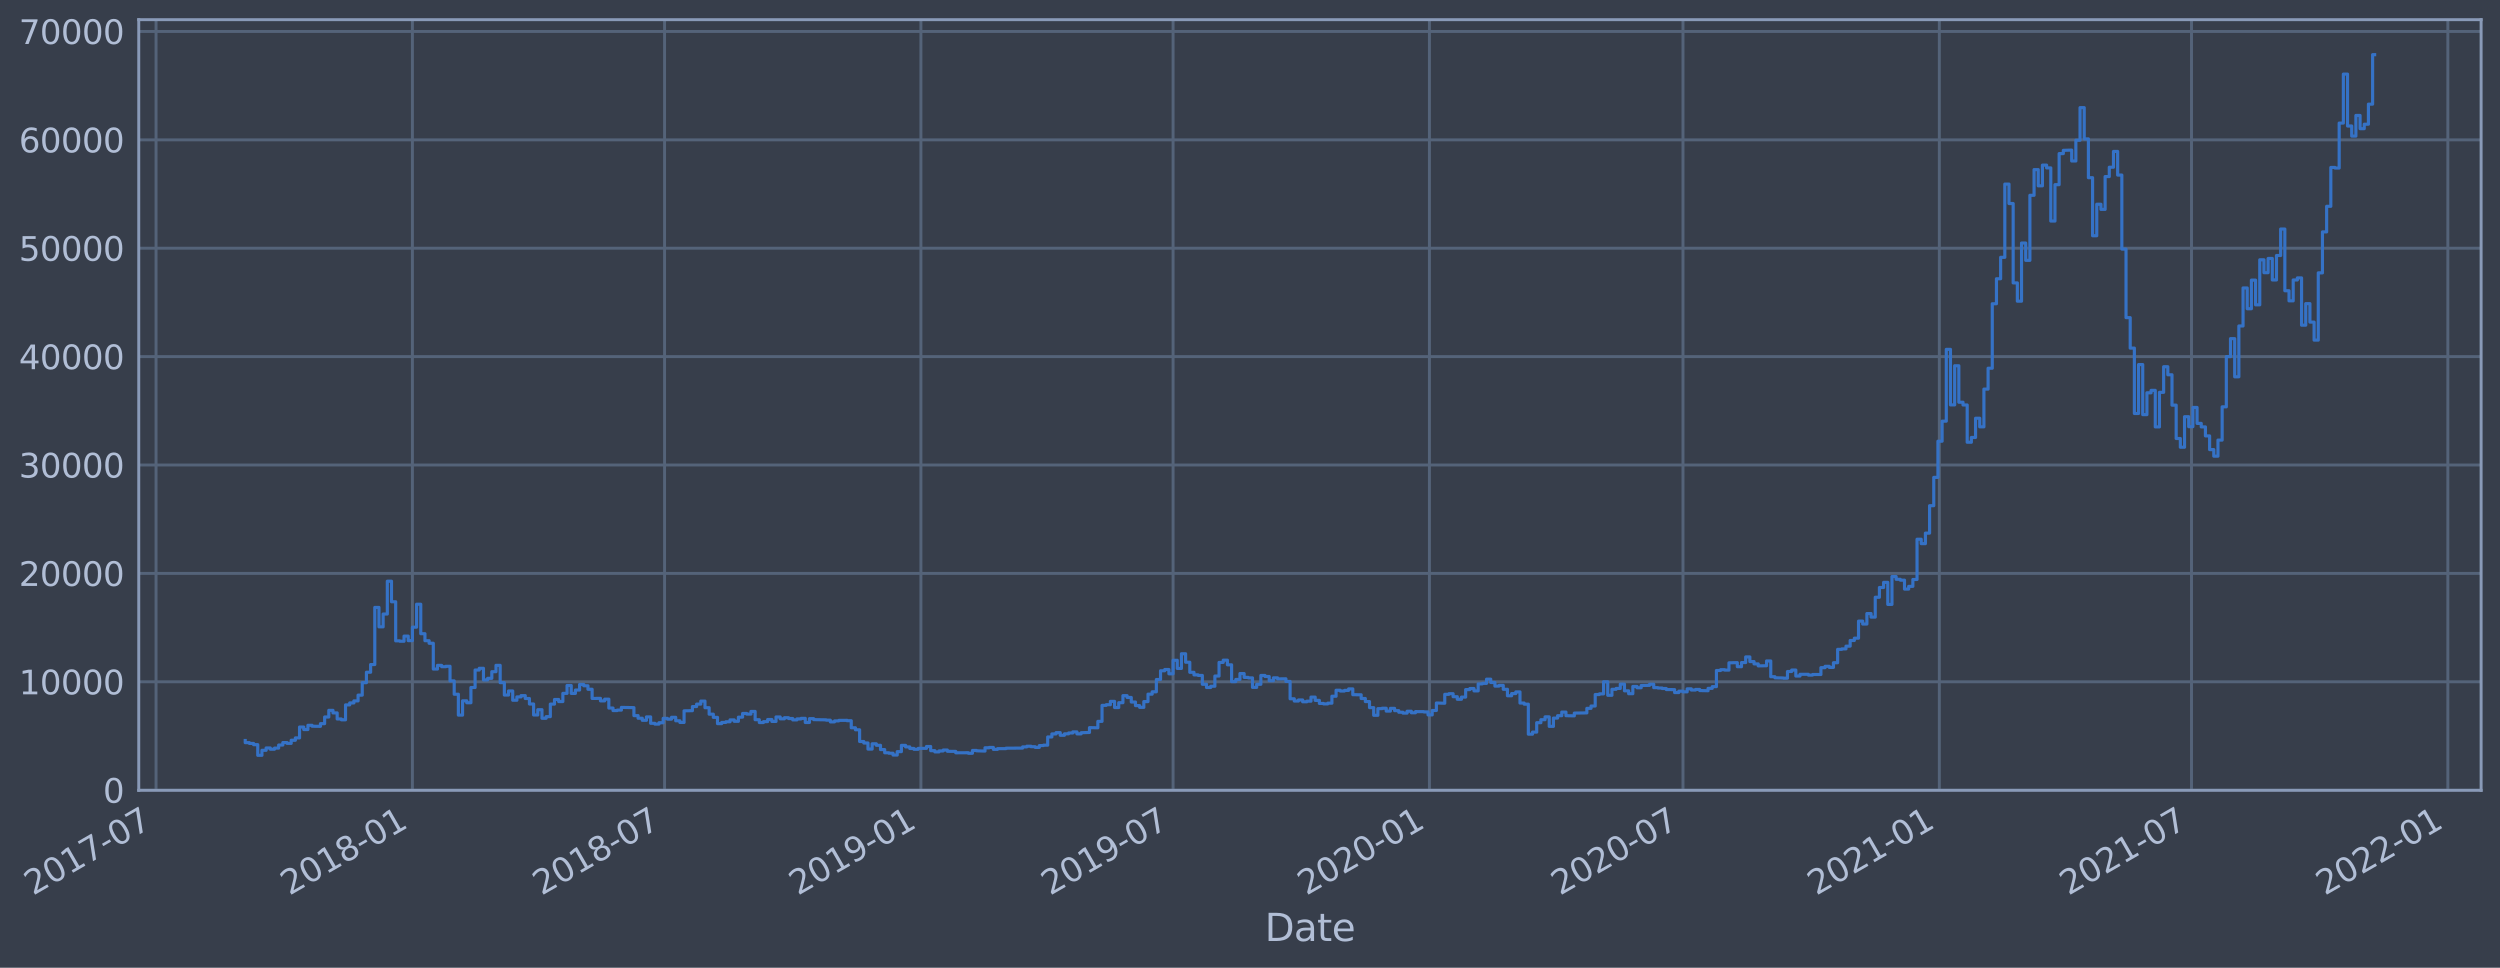<?xml version="1.0" encoding="utf-8" standalone="no"?>
<!DOCTYPE svg PUBLIC "-//W3C//DTD SVG 1.1//EN"
  "http://www.w3.org/Graphics/SVG/1.1/DTD/svg11.dtd">
<svg height="368.866pt" version="1.1" viewBox="0 0 952.884 368.866" width="952.884pt" xmlns="http://www.w3.org/2000/svg" xmlns:xlink="http://www.w3.org/1999/xlink">
 <defs>
  <style type="text/css">*{stroke-linecap:butt;stroke-linejoin:round;}</style>
 </defs>
 <g id="figure_1">
  <g id="patch_1">
   <path d="M 0 368.866 
L 952.884 368.866 
L 952.884 0 
L 0 0 
z
" style="fill:#373e4b;"/>
  </g>
  <g id="axes_1">
   <g id="patch_2">
    <path d="M 52.884 301.246 
L 945.684 301.246 
L 945.684 7.486 
L 52.884 7.486 
z
" style="fill:#373e4b;"/>
   </g>
   <g id="matplotlib.axis_1">
    <g id="xtick_1">
     <g id="line2d_1">
      <path clip-path="url(#p09b1b35fab)" d="M 59.48 301.246 
L 59.48 7.486 
" style="fill:none;stroke:#546379;stroke-linecap:square;stroke-width:1.12;"/>
     </g>
     <g id="line2d_2"/>
     <g id="text_1">
      <!-- 2017-07 -->
      <g style="fill:#b1bed6;" transform="translate(12.577 341.46)rotate(-30)scale(0.126 -0.126)">
       <defs>
        <path d="M 1228 531 
L 3431 531 
L 3431 0 
L 469 0 
L 469 531 
Q 828 903 1448 1529 
Q 2069 2156 2228 2338 
Q 2531 2678 2651 2914 
Q 2772 3150 2772 3378 
Q 2772 3750 2511 3984 
Q 2250 4219 1831 4219 
Q 1534 4219 1204 4116 
Q 875 4013 500 3803 
L 500 4441 
Q 881 4594 1212 4672 
Q 1544 4750 1819 4750 
Q 2544 4750 2975 4387 
Q 3406 4025 3406 3419 
Q 3406 3131 3298 2873 
Q 3191 2616 2906 2266 
Q 2828 2175 2409 1742 
Q 1991 1309 1228 531 
z
" id="DejaVuSans-32" transform="scale(0.016)"/>
        <path d="M 2034 4250 
Q 1547 4250 1301 3770 
Q 1056 3291 1056 2328 
Q 1056 1369 1301 889 
Q 1547 409 2034 409 
Q 2525 409 2770 889 
Q 3016 1369 3016 2328 
Q 3016 3291 2770 3770 
Q 2525 4250 2034 4250 
z
M 2034 4750 
Q 2819 4750 3233 4129 
Q 3647 3509 3647 2328 
Q 3647 1150 3233 529 
Q 2819 -91 2034 -91 
Q 1250 -91 836 529 
Q 422 1150 422 2328 
Q 422 3509 836 4129 
Q 1250 4750 2034 4750 
z
" id="DejaVuSans-30" transform="scale(0.016)"/>
        <path d="M 794 531 
L 1825 531 
L 1825 4091 
L 703 3866 
L 703 4441 
L 1819 4666 
L 2450 4666 
L 2450 531 
L 3481 531 
L 3481 0 
L 794 0 
L 794 531 
z
" id="DejaVuSans-31" transform="scale(0.016)"/>
        <path d="M 525 4666 
L 3525 4666 
L 3525 4397 
L 1831 0 
L 1172 0 
L 2766 4134 
L 525 4134 
L 525 4666 
z
" id="DejaVuSans-37" transform="scale(0.016)"/>
        <path d="M 313 2009 
L 1997 2009 
L 1997 1497 
L 313 1497 
L 313 2009 
z
" id="DejaVuSans-2d" transform="scale(0.016)"/>
       </defs>
       <use xlink:href="#DejaVuSans-32"/>
       <use x="63.623" xlink:href="#DejaVuSans-30"/>
       <use x="127.246" xlink:href="#DejaVuSans-31"/>
       <use x="190.869" xlink:href="#DejaVuSans-37"/>
       <use x="254.492" xlink:href="#DejaVuSans-2d"/>
       <use x="290.576" xlink:href="#DejaVuSans-30"/>
       <use x="354.199" xlink:href="#DejaVuSans-37"/>
      </g>
     </g>
    </g>
    <g id="xtick_2">
     <g id="line2d_3">
      <path clip-path="url(#p09b1b35fab)" d="M 157.188 301.246 
L 157.188 7.486 
" style="fill:none;stroke:#546379;stroke-linecap:square;stroke-width:1.12;"/>
     </g>
     <g id="line2d_4"/>
     <g id="text_2">
      <!-- 2018-01 -->
      <g style="fill:#b1bed6;" transform="translate(110.284 341.46)rotate(-30)scale(0.126 -0.126)">
       <defs>
        <path d="M 2034 2216 
Q 1584 2216 1326 1975 
Q 1069 1734 1069 1313 
Q 1069 891 1326 650 
Q 1584 409 2034 409 
Q 2484 409 2743 651 
Q 3003 894 3003 1313 
Q 3003 1734 2745 1975 
Q 2488 2216 2034 2216 
z
M 1403 2484 
Q 997 2584 770 2862 
Q 544 3141 544 3541 
Q 544 4100 942 4425 
Q 1341 4750 2034 4750 
Q 2731 4750 3128 4425 
Q 3525 4100 3525 3541 
Q 3525 3141 3298 2862 
Q 3072 2584 2669 2484 
Q 3125 2378 3379 2068 
Q 3634 1759 3634 1313 
Q 3634 634 3220 271 
Q 2806 -91 2034 -91 
Q 1263 -91 848 271 
Q 434 634 434 1313 
Q 434 1759 690 2068 
Q 947 2378 1403 2484 
z
M 1172 3481 
Q 1172 3119 1398 2916 
Q 1625 2713 2034 2713 
Q 2441 2713 2670 2916 
Q 2900 3119 2900 3481 
Q 2900 3844 2670 4047 
Q 2441 4250 2034 4250 
Q 1625 4250 1398 4047 
Q 1172 3844 1172 3481 
z
" id="DejaVuSans-38" transform="scale(0.016)"/>
       </defs>
       <use xlink:href="#DejaVuSans-32"/>
       <use x="63.623" xlink:href="#DejaVuSans-30"/>
       <use x="127.246" xlink:href="#DejaVuSans-31"/>
       <use x="190.869" xlink:href="#DejaVuSans-38"/>
       <use x="254.492" xlink:href="#DejaVuSans-2d"/>
       <use x="290.576" xlink:href="#DejaVuSans-30"/>
       <use x="354.199" xlink:href="#DejaVuSans-31"/>
      </g>
     </g>
    </g>
    <g id="xtick_3">
     <g id="line2d_5">
      <path clip-path="url(#p09b1b35fab)" d="M 253.302 301.246 
L 253.302 7.486 
" style="fill:none;stroke:#546379;stroke-linecap:square;stroke-width:1.12;"/>
     </g>
     <g id="line2d_6"/>
     <g id="text_3">
      <!-- 2018-07 -->
      <g style="fill:#b1bed6;" transform="translate(206.398 341.46)rotate(-30)scale(0.126 -0.126)">
       <use xlink:href="#DejaVuSans-32"/>
       <use x="63.623" xlink:href="#DejaVuSans-30"/>
       <use x="127.246" xlink:href="#DejaVuSans-31"/>
       <use x="190.869" xlink:href="#DejaVuSans-38"/>
       <use x="254.492" xlink:href="#DejaVuSans-2d"/>
       <use x="290.576" xlink:href="#DejaVuSans-30"/>
       <use x="354.199" xlink:href="#DejaVuSans-37"/>
      </g>
     </g>
    </g>
    <g id="xtick_4">
     <g id="line2d_7">
      <path clip-path="url(#p09b1b35fab)" d="M 351.009 301.246 
L 351.009 7.486 
" style="fill:none;stroke:#546379;stroke-linecap:square;stroke-width:1.12;"/>
     </g>
     <g id="line2d_8"/>
     <g id="text_4">
      <!-- 2019-01 -->
      <g style="fill:#b1bed6;" transform="translate(304.105 341.46)rotate(-30)scale(0.126 -0.126)">
       <defs>
        <path d="M 703 97 
L 703 672 
Q 941 559 1184 500 
Q 1428 441 1663 441 
Q 2288 441 2617 861 
Q 2947 1281 2994 2138 
Q 2813 1869 2534 1725 
Q 2256 1581 1919 1581 
Q 1219 1581 811 2004 
Q 403 2428 403 3163 
Q 403 3881 828 4315 
Q 1253 4750 1959 4750 
Q 2769 4750 3195 4129 
Q 3622 3509 3622 2328 
Q 3622 1225 3098 567 
Q 2575 -91 1691 -91 
Q 1453 -91 1209 -44 
Q 966 3 703 97 
z
M 1959 2075 
Q 2384 2075 2632 2365 
Q 2881 2656 2881 3163 
Q 2881 3666 2632 3958 
Q 2384 4250 1959 4250 
Q 1534 4250 1286 3958 
Q 1038 3666 1038 3163 
Q 1038 2656 1286 2365 
Q 1534 2075 1959 2075 
z
" id="DejaVuSans-39" transform="scale(0.016)"/>
       </defs>
       <use xlink:href="#DejaVuSans-32"/>
       <use x="63.623" xlink:href="#DejaVuSans-30"/>
       <use x="127.246" xlink:href="#DejaVuSans-31"/>
       <use x="190.869" xlink:href="#DejaVuSans-39"/>
       <use x="254.492" xlink:href="#DejaVuSans-2d"/>
       <use x="290.576" xlink:href="#DejaVuSans-30"/>
       <use x="354.199" xlink:href="#DejaVuSans-31"/>
      </g>
     </g>
    </g>
    <g id="xtick_5">
     <g id="line2d_9">
      <path clip-path="url(#p09b1b35fab)" d="M 447.123 301.246 
L 447.123 7.486 
" style="fill:none;stroke:#546379;stroke-linecap:square;stroke-width:1.12;"/>
     </g>
     <g id="line2d_10"/>
     <g id="text_5">
      <!-- 2019-07 -->
      <g style="fill:#b1bed6;" transform="translate(400.22 341.46)rotate(-30)scale(0.126 -0.126)">
       <use xlink:href="#DejaVuSans-32"/>
       <use x="63.623" xlink:href="#DejaVuSans-30"/>
       <use x="127.246" xlink:href="#DejaVuSans-31"/>
       <use x="190.869" xlink:href="#DejaVuSans-39"/>
       <use x="254.492" xlink:href="#DejaVuSans-2d"/>
       <use x="290.576" xlink:href="#DejaVuSans-30"/>
       <use x="354.199" xlink:href="#DejaVuSans-37"/>
      </g>
     </g>
    </g>
    <g id="xtick_6">
     <g id="line2d_11">
      <path clip-path="url(#p09b1b35fab)" d="M 544.83 301.246 
L 544.83 7.486 
" style="fill:none;stroke:#546379;stroke-linecap:square;stroke-width:1.12;"/>
     </g>
     <g id="line2d_12"/>
     <g id="text_6">
      <!-- 2020-01 -->
      <g style="fill:#b1bed6;" transform="translate(497.927 341.46)rotate(-30)scale(0.126 -0.126)">
       <use xlink:href="#DejaVuSans-32"/>
       <use x="63.623" xlink:href="#DejaVuSans-30"/>
       <use x="127.246" xlink:href="#DejaVuSans-32"/>
       <use x="190.869" xlink:href="#DejaVuSans-30"/>
       <use x="254.492" xlink:href="#DejaVuSans-2d"/>
       <use x="290.576" xlink:href="#DejaVuSans-30"/>
       <use x="354.199" xlink:href="#DejaVuSans-31"/>
      </g>
     </g>
    </g>
    <g id="xtick_7">
     <g id="line2d_13">
      <path clip-path="url(#p09b1b35fab)" d="M 641.475 301.246 
L 641.475 7.486 
" style="fill:none;stroke:#546379;stroke-linecap:square;stroke-width:1.12;"/>
     </g>
     <g id="line2d_14"/>
     <g id="text_7">
      <!-- 2020-07 -->
      <g style="fill:#b1bed6;" transform="translate(594.572 341.46)rotate(-30)scale(0.126 -0.126)">
       <use xlink:href="#DejaVuSans-32"/>
       <use x="63.623" xlink:href="#DejaVuSans-30"/>
       <use x="127.246" xlink:href="#DejaVuSans-32"/>
       <use x="190.869" xlink:href="#DejaVuSans-30"/>
       <use x="254.492" xlink:href="#DejaVuSans-2d"/>
       <use x="290.576" xlink:href="#DejaVuSans-30"/>
       <use x="354.199" xlink:href="#DejaVuSans-37"/>
      </g>
     </g>
    </g>
    <g id="xtick_8">
     <g id="line2d_15">
      <path clip-path="url(#p09b1b35fab)" d="M 739.182 301.246 
L 739.182 7.486 
" style="fill:none;stroke:#546379;stroke-linecap:square;stroke-width:1.12;"/>
     </g>
     <g id="line2d_16"/>
     <g id="text_8">
      <!-- 2021-01 -->
      <g style="fill:#b1bed6;" transform="translate(692.279 341.46)rotate(-30)scale(0.126 -0.126)">
       <use xlink:href="#DejaVuSans-32"/>
       <use x="63.623" xlink:href="#DejaVuSans-30"/>
       <use x="127.246" xlink:href="#DejaVuSans-32"/>
       <use x="190.869" xlink:href="#DejaVuSans-31"/>
       <use x="254.492" xlink:href="#DejaVuSans-2d"/>
       <use x="290.576" xlink:href="#DejaVuSans-30"/>
       <use x="354.199" xlink:href="#DejaVuSans-31"/>
      </g>
     </g>
    </g>
    <g id="xtick_9">
     <g id="line2d_17">
      <path clip-path="url(#p09b1b35fab)" d="M 835.296 301.246 
L 835.296 7.486 
" style="fill:none;stroke:#546379;stroke-linecap:square;stroke-width:1.12;"/>
     </g>
     <g id="line2d_18"/>
     <g id="text_9">
      <!-- 2021-07 -->
      <g style="fill:#b1bed6;" transform="translate(788.393 341.46)rotate(-30)scale(0.126 -0.126)">
       <use xlink:href="#DejaVuSans-32"/>
       <use x="63.623" xlink:href="#DejaVuSans-30"/>
       <use x="127.246" xlink:href="#DejaVuSans-32"/>
       <use x="190.869" xlink:href="#DejaVuSans-31"/>
       <use x="254.492" xlink:href="#DejaVuSans-2d"/>
       <use x="290.576" xlink:href="#DejaVuSans-30"/>
       <use x="354.199" xlink:href="#DejaVuSans-37"/>
      </g>
     </g>
    </g>
    <g id="xtick_10">
     <g id="line2d_19">
      <path clip-path="url(#p09b1b35fab)" d="M 933.003 301.246 
L 933.003 7.486 
" style="fill:none;stroke:#546379;stroke-linecap:square;stroke-width:1.12;"/>
     </g>
     <g id="line2d_20"/>
     <g id="text_10">
      <!-- 2022-01 -->
      <g style="fill:#b1bed6;" transform="translate(886.1 341.46)rotate(-30)scale(0.126 -0.126)">
       <use xlink:href="#DejaVuSans-32"/>
       <use x="63.623" xlink:href="#DejaVuSans-30"/>
       <use x="127.246" xlink:href="#DejaVuSans-32"/>
       <use x="190.869" xlink:href="#DejaVuSans-32"/>
       <use x="254.492" xlink:href="#DejaVuSans-2d"/>
       <use x="290.576" xlink:href="#DejaVuSans-30"/>
       <use x="354.199" xlink:href="#DejaVuSans-31"/>
      </g>
     </g>
    </g>
    <g id="text_11">
     <!-- Date -->
     <g style="fill:#b1bed6;" transform="translate(482.075 358.671)scale(0.144 -0.144)">
      <defs>
       <path d="M 1259 4147 
L 1259 519 
L 2022 519 
Q 2988 519 3436 956 
Q 3884 1394 3884 2338 
Q 3884 3275 3436 3711 
Q 2988 4147 2022 4147 
L 1259 4147 
z
M 628 4666 
L 1925 4666 
Q 3281 4666 3915 4102 
Q 4550 3538 4550 2338 
Q 4550 1131 3912 565 
Q 3275 0 1925 0 
L 628 0 
L 628 4666 
z
" id="DejaVuSans-44" transform="scale(0.016)"/>
       <path d="M 2194 1759 
Q 1497 1759 1228 1600 
Q 959 1441 959 1056 
Q 959 750 1161 570 
Q 1363 391 1709 391 
Q 2188 391 2477 730 
Q 2766 1069 2766 1631 
L 2766 1759 
L 2194 1759 
z
M 3341 1997 
L 3341 0 
L 2766 0 
L 2766 531 
Q 2569 213 2275 61 
Q 1981 -91 1556 -91 
Q 1019 -91 701 211 
Q 384 513 384 1019 
Q 384 1609 779 1909 
Q 1175 2209 1959 2209 
L 2766 2209 
L 2766 2266 
Q 2766 2663 2505 2880 
Q 2244 3097 1772 3097 
Q 1472 3097 1187 3025 
Q 903 2953 641 2809 
L 641 3341 
Q 956 3463 1253 3523 
Q 1550 3584 1831 3584 
Q 2591 3584 2966 3190 
Q 3341 2797 3341 1997 
z
" id="DejaVuSans-61" transform="scale(0.016)"/>
       <path d="M 1172 4494 
L 1172 3500 
L 2356 3500 
L 2356 3053 
L 1172 3053 
L 1172 1153 
Q 1172 725 1289 603 
Q 1406 481 1766 481 
L 2356 481 
L 2356 0 
L 1766 0 
Q 1100 0 847 248 
Q 594 497 594 1153 
L 594 3053 
L 172 3053 
L 172 3500 
L 594 3500 
L 594 4494 
L 1172 4494 
z
" id="DejaVuSans-74" transform="scale(0.016)"/>
       <path d="M 3597 1894 
L 3597 1613 
L 953 1613 
Q 991 1019 1311 708 
Q 1631 397 2203 397 
Q 2534 397 2845 478 
Q 3156 559 3463 722 
L 3463 178 
Q 3153 47 2828 -22 
Q 2503 -91 2169 -91 
Q 1331 -91 842 396 
Q 353 884 353 1716 
Q 353 2575 817 3079 
Q 1281 3584 2069 3584 
Q 2775 3584 3186 3129 
Q 3597 2675 3597 1894 
z
M 3022 2063 
Q 3016 2534 2758 2815 
Q 2500 3097 2075 3097 
Q 1594 3097 1305 2825 
Q 1016 2553 972 2059 
L 3022 2063 
z
" id="DejaVuSans-65" transform="scale(0.016)"/>
      </defs>
      <use xlink:href="#DejaVuSans-44"/>
      <use x="77.002" xlink:href="#DejaVuSans-61"/>
      <use x="138.281" xlink:href="#DejaVuSans-74"/>
      <use x="177.49" xlink:href="#DejaVuSans-65"/>
     </g>
    </g>
   </g>
   <g id="matplotlib.axis_2">
    <g id="ytick_1">
     <g id="line2d_21">
      <path clip-path="url(#p09b1b35fab)" d="M 52.884 301.181 
L 945.684 301.181 
" style="fill:none;stroke:#546379;stroke-linecap:square;stroke-width:1.12;"/>
     </g>
     <g id="line2d_22"/>
     <g id="text_12">
      <!-- 0 -->
      <g style="fill:#b1bed6;" transform="translate(39.267 305.968)scale(0.126 -0.126)">
       <use xlink:href="#DejaVuSans-30"/>
      </g>
     </g>
    </g>
    <g id="ytick_2">
     <g id="line2d_23">
      <path clip-path="url(#p09b1b35fab)" d="M 52.884 259.868 
L 945.684 259.868 
" style="fill:none;stroke:#546379;stroke-linecap:square;stroke-width:1.12;"/>
     </g>
     <g id="line2d_24"/>
     <g id="text_13">
      <!-- 10000 -->
      <g style="fill:#b1bed6;" transform="translate(7.2 264.655)scale(0.126 -0.126)">
       <use xlink:href="#DejaVuSans-31"/>
       <use x="63.623" xlink:href="#DejaVuSans-30"/>
       <use x="127.246" xlink:href="#DejaVuSans-30"/>
       <use x="190.869" xlink:href="#DejaVuSans-30"/>
       <use x="254.492" xlink:href="#DejaVuSans-30"/>
      </g>
     </g>
    </g>
    <g id="ytick_3">
     <g id="line2d_25">
      <path clip-path="url(#p09b1b35fab)" d="M 52.884 218.554 
L 945.684 218.554 
" style="fill:none;stroke:#546379;stroke-linecap:square;stroke-width:1.12;"/>
     </g>
     <g id="line2d_26"/>
     <g id="text_14">
      <!-- 20000 -->
      <g style="fill:#b1bed6;" transform="translate(7.2 223.341)scale(0.126 -0.126)">
       <use xlink:href="#DejaVuSans-32"/>
       <use x="63.623" xlink:href="#DejaVuSans-30"/>
       <use x="127.246" xlink:href="#DejaVuSans-30"/>
       <use x="190.869" xlink:href="#DejaVuSans-30"/>
       <use x="254.492" xlink:href="#DejaVuSans-30"/>
      </g>
     </g>
    </g>
    <g id="ytick_4">
     <g id="line2d_27">
      <path clip-path="url(#p09b1b35fab)" d="M 52.884 177.241 
L 945.684 177.241 
" style="fill:none;stroke:#546379;stroke-linecap:square;stroke-width:1.12;"/>
     </g>
     <g id="line2d_28"/>
     <g id="text_15">
      <!-- 30000 -->
      <g style="fill:#b1bed6;" transform="translate(7.2 182.028)scale(0.126 -0.126)">
       <defs>
        <path d="M 2597 2516 
Q 3050 2419 3304 2112 
Q 3559 1806 3559 1356 
Q 3559 666 3084 287 
Q 2609 -91 1734 -91 
Q 1441 -91 1130 -33 
Q 819 25 488 141 
L 488 750 
Q 750 597 1062 519 
Q 1375 441 1716 441 
Q 2309 441 2620 675 
Q 2931 909 2931 1356 
Q 2931 1769 2642 2001 
Q 2353 2234 1838 2234 
L 1294 2234 
L 1294 2753 
L 1863 2753 
Q 2328 2753 2575 2939 
Q 2822 3125 2822 3475 
Q 2822 3834 2567 4026 
Q 2313 4219 1838 4219 
Q 1578 4219 1281 4162 
Q 984 4106 628 3988 
L 628 4550 
Q 988 4650 1302 4700 
Q 1616 4750 1894 4750 
Q 2613 4750 3031 4423 
Q 3450 4097 3450 3541 
Q 3450 3153 3228 2886 
Q 3006 2619 2597 2516 
z
" id="DejaVuSans-33" transform="scale(0.016)"/>
       </defs>
       <use xlink:href="#DejaVuSans-33"/>
       <use x="63.623" xlink:href="#DejaVuSans-30"/>
       <use x="127.246" xlink:href="#DejaVuSans-30"/>
       <use x="190.869" xlink:href="#DejaVuSans-30"/>
       <use x="254.492" xlink:href="#DejaVuSans-30"/>
      </g>
     </g>
    </g>
    <g id="ytick_5">
     <g id="line2d_29">
      <path clip-path="url(#p09b1b35fab)" d="M 52.884 135.927 
L 945.684 135.927 
" style="fill:none;stroke:#546379;stroke-linecap:square;stroke-width:1.12;"/>
     </g>
     <g id="line2d_30"/>
     <g id="text_16">
      <!-- 40000 -->
      <g style="fill:#b1bed6;" transform="translate(7.2 140.714)scale(0.126 -0.126)">
       <defs>
        <path d="M 2419 4116 
L 825 1625 
L 2419 1625 
L 2419 4116 
z
M 2253 4666 
L 3047 4666 
L 3047 1625 
L 3713 1625 
L 3713 1100 
L 3047 1100 
L 3047 0 
L 2419 0 
L 2419 1100 
L 313 1100 
L 313 1709 
L 2253 4666 
z
" id="DejaVuSans-34" transform="scale(0.016)"/>
       </defs>
       <use xlink:href="#DejaVuSans-34"/>
       <use x="63.623" xlink:href="#DejaVuSans-30"/>
       <use x="127.246" xlink:href="#DejaVuSans-30"/>
       <use x="190.869" xlink:href="#DejaVuSans-30"/>
       <use x="254.492" xlink:href="#DejaVuSans-30"/>
      </g>
     </g>
    </g>
    <g id="ytick_6">
     <g id="line2d_31">
      <path clip-path="url(#p09b1b35fab)" d="M 52.884 94.614 
L 945.684 94.614 
" style="fill:none;stroke:#546379;stroke-linecap:square;stroke-width:1.12;"/>
     </g>
     <g id="line2d_32"/>
     <g id="text_17">
      <!-- 50000 -->
      <g style="fill:#b1bed6;" transform="translate(7.2 99.401)scale(0.126 -0.126)">
       <defs>
        <path d="M 691 4666 
L 3169 4666 
L 3169 4134 
L 1269 4134 
L 1269 2991 
Q 1406 3038 1543 3061 
Q 1681 3084 1819 3084 
Q 2600 3084 3056 2656 
Q 3513 2228 3513 1497 
Q 3513 744 3044 326 
Q 2575 -91 1722 -91 
Q 1428 -91 1123 -41 
Q 819 9 494 109 
L 494 744 
Q 775 591 1075 516 
Q 1375 441 1709 441 
Q 2250 441 2565 725 
Q 2881 1009 2881 1497 
Q 2881 1984 2565 2268 
Q 2250 2553 1709 2553 
Q 1456 2553 1204 2497 
Q 953 2441 691 2322 
L 691 4666 
z
" id="DejaVuSans-35" transform="scale(0.016)"/>
       </defs>
       <use xlink:href="#DejaVuSans-35"/>
       <use x="63.623" xlink:href="#DejaVuSans-30"/>
       <use x="127.246" xlink:href="#DejaVuSans-30"/>
       <use x="190.869" xlink:href="#DejaVuSans-30"/>
       <use x="254.492" xlink:href="#DejaVuSans-30"/>
      </g>
     </g>
    </g>
    <g id="ytick_7">
     <g id="line2d_33">
      <path clip-path="url(#p09b1b35fab)" d="M 52.884 53.3 
L 945.684 53.3 
" style="fill:none;stroke:#546379;stroke-linecap:square;stroke-width:1.12;"/>
     </g>
     <g id="line2d_34"/>
     <g id="text_18">
      <!-- 60000 -->
      <g style="fill:#b1bed6;" transform="translate(7.2 58.087)scale(0.126 -0.126)">
       <defs>
        <path d="M 2113 2584 
Q 1688 2584 1439 2293 
Q 1191 2003 1191 1497 
Q 1191 994 1439 701 
Q 1688 409 2113 409 
Q 2538 409 2786 701 
Q 3034 994 3034 1497 
Q 3034 2003 2786 2293 
Q 2538 2584 2113 2584 
z
M 3366 4563 
L 3366 3988 
Q 3128 4100 2886 4159 
Q 2644 4219 2406 4219 
Q 1781 4219 1451 3797 
Q 1122 3375 1075 2522 
Q 1259 2794 1537 2939 
Q 1816 3084 2150 3084 
Q 2853 3084 3261 2657 
Q 3669 2231 3669 1497 
Q 3669 778 3244 343 
Q 2819 -91 2113 -91 
Q 1303 -91 875 529 
Q 447 1150 447 2328 
Q 447 3434 972 4092 
Q 1497 4750 2381 4750 
Q 2619 4750 2861 4703 
Q 3103 4656 3366 4563 
z
" id="DejaVuSans-36" transform="scale(0.016)"/>
       </defs>
       <use xlink:href="#DejaVuSans-36"/>
       <use x="63.623" xlink:href="#DejaVuSans-30"/>
       <use x="127.246" xlink:href="#DejaVuSans-30"/>
       <use x="190.869" xlink:href="#DejaVuSans-30"/>
       <use x="254.492" xlink:href="#DejaVuSans-30"/>
      </g>
     </g>
    </g>
    <g id="ytick_8">
     <g id="line2d_35">
      <path clip-path="url(#p09b1b35fab)" d="M 52.884 11.987 
L 945.684 11.987 
" style="fill:none;stroke:#546379;stroke-linecap:square;stroke-width:1.12;"/>
     </g>
     <g id="line2d_36"/>
     <g id="text_19">
      <!-- 70000 -->
      <g style="fill:#b1bed6;" transform="translate(7.2 16.774)scale(0.126 -0.126)">
       <use xlink:href="#DejaVuSans-37"/>
       <use x="63.623" xlink:href="#DejaVuSans-30"/>
       <use x="127.246" xlink:href="#DejaVuSans-30"/>
       <use x="190.869" xlink:href="#DejaVuSans-30"/>
       <use x="254.492" xlink:href="#DejaVuSans-30"/>
      </g>
     </g>
    </g>
   </g>
   <g id="line2d_37">
    <path clip-path="url(#p09b1b35fab)" d="M 93.466 282.237 
L 93.466 283.065 
L 95.059 283.065 
L 95.059 283.366 
L 96.652 283.366 
L 96.652 283.835 
L 98.245 283.835 
L 98.245 287.893 
L 99.838 287.893 
L 99.838 285.984 
L 101.431 285.984 
L 101.431 285.092 
L 103.024 285.092 
L 103.024 285.574 
L 104.617 285.574 
L 104.617 285.147 
L 106.21 285.147 
L 106.21 283.977 
L 107.803 283.977 
L 107.803 283.028 
L 109.396 283.028 
L 109.396 283.34 
L 110.989 283.34 
L 110.989 282.154 
L 112.582 282.154 
L 112.582 281.259 
L 114.175 281.259 
L 114.175 277.112 
L 115.768 277.112 
L 115.768 278.068 
L 117.361 278.068 
L 117.361 276.449 
L 118.954 276.449 
L 118.954 276.804 
L 122.14 276.848 
L 122.14 275.829 
L 123.734 275.829 
L 123.734 273.286 
L 125.327 273.286 
L 125.327 270.75 
L 126.92 270.75 
L 126.92 271.73 
L 128.513 271.73 
L 128.513 274.041 
L 130.106 274.041 
L 130.106 274.354 
L 131.699 274.354 
L 131.699 268.672 
L 133.292 268.672 
L 133.292 267.925 
L 134.885 267.925 
L 134.885 267.152 
L 136.478 267.152 
L 136.478 264.954 
L 138.071 264.954 
L 138.071 260.202 
L 139.664 260.202 
L 139.664 256.233 
L 141.257 256.233 
L 141.257 253.294 
L 142.85 253.294 
L 142.85 231.523 
L 144.443 231.523 
L 144.443 238.926 
L 146.036 238.926 
L 146.036 234.037 
L 147.629 234.037 
L 147.629 221.529 
L 149.222 221.529 
L 149.222 229.366 
L 150.815 229.366 
L 150.815 244.265 
L 152.408 244.265 
L 152.408 244.413 
L 154.001 244.413 
L 154.001 242.458 
L 155.595 242.458 
L 155.595 244.185 
L 157.188 244.185 
L 157.188 239.049 
L 158.781 239.049 
L 158.781 230.304 
L 160.374 230.304 
L 160.374 241.535 
L 161.967 241.535 
L 161.967 244.205 
L 163.56 244.205 
L 163.56 245.184 
L 165.153 245.184 
L 165.153 255.014 
L 166.746 255.014 
L 166.746 253.615 
L 168.339 253.615 
L 168.339 254.117 
L 169.932 254.117 
L 169.932 253.954 
L 171.525 253.954 
L 171.525 259.527 
L 173.118 259.527 
L 173.118 264.607 
L 174.711 264.607 
L 174.711 272.57 
L 176.304 272.57 
L 176.304 267.118 
L 177.897 267.118 
L 177.897 267.849 
L 179.49 267.849 
L 179.49 262.05 
L 181.083 262.05 
L 181.083 255.382 
L 182.676 255.382 
L 182.676 254.72 
L 184.269 254.72 
L 184.269 259.16 
L 185.862 259.16 
L 185.862 258.548 
L 187.456 258.548 
L 187.456 256.021 
L 189.049 256.021 
L 189.049 253.601 
L 190.642 253.601 
L 190.642 260.196 
L 192.235 260.196 
L 192.235 264.919 
L 193.828 264.919 
L 193.828 263.365 
L 195.421 263.365 
L 195.421 266.9 
L 197.014 266.9 
L 197.014 265.628 
L 198.607 265.628 
L 198.607 265.134 
L 200.2 265.134 
L 200.2 266.238 
L 201.793 266.238 
L 201.793 268.334 
L 203.386 268.334 
L 203.386 272.52 
L 204.979 272.52 
L 204.979 270.5 
L 206.572 270.5 
L 206.572 273.771 
L 208.165 273.771 
L 208.165 273.152 
L 209.758 273.152 
L 209.758 268.372 
L 211.351 268.372 
L 211.351 266.61 
L 212.944 266.61 
L 212.944 267.403 
L 214.537 267.403 
L 214.537 264.286 
L 216.13 264.286 
L 216.13 261.28 
L 217.724 261.28 
L 217.724 264.294 
L 219.317 264.294 
L 219.317 263.009 
L 220.91 263.009 
L 220.91 260.887 
L 222.503 260.887 
L 222.503 261.39 
L 224.096 261.39 
L 224.096 262.717 
L 225.689 262.717 
L 225.689 266.215 
L 228.875 266.184 
L 228.875 267.143 
L 230.468 267.143 
L 230.468 266.492 
L 232.061 266.492 
L 232.061 269.879 
L 233.654 269.879 
L 233.654 270.838 
L 235.247 270.838 
L 235.247 270.664 
L 236.84 270.664 
L 236.84 269.629 
L 241.619 269.719 
L 241.619 272.76 
L 243.212 272.76 
L 243.212 273.76 
L 244.805 273.76 
L 244.805 274.551 
L 246.398 274.551 
L 246.398 273.25 
L 247.991 273.25 
L 247.991 275.689 
L 249.585 275.689 
L 249.585 275.99 
L 251.178 275.99 
L 251.178 275.471 
L 252.771 275.471 
L 252.771 273.805 
L 254.364 273.805 
L 254.364 274.098 
L 255.957 274.098 
L 255.957 273.402 
L 257.55 273.402 
L 257.55 274.727 
L 259.143 274.727 
L 259.143 275.365 
L 260.736 275.365 
L 260.736 270.933 
L 263.922 270.878 
L 263.922 269.307 
L 265.515 269.307 
L 265.515 268.379 
L 267.108 268.379 
L 267.108 267.218 
L 268.701 267.218 
L 268.701 269.751 
L 270.294 269.751 
L 270.294 272.215 
L 271.887 272.215 
L 271.887 273.426 
L 273.48 273.426 
L 273.48 275.819 
L 275.073 275.819 
L 275.073 275.351 
L 276.666 275.351 
L 276.666 275.101 
L 278.259 275.101 
L 278.259 274.383 
L 279.852 274.383 
L 279.852 274.928 
L 281.446 274.928 
L 281.446 273.343 
L 283.039 273.343 
L 283.039 271.939 
L 284.632 271.939 
L 284.632 272.184 
L 286.225 272.184 
L 286.225 271.167 
L 287.818 271.167 
L 287.818 274.322 
L 289.411 274.322 
L 289.411 275.397 
L 291.004 275.397 
L 291.004 275.046 
L 292.597 275.046 
L 292.597 274.235 
L 294.19 274.235 
L 294.19 274.978 
L 295.783 274.978 
L 295.783 273.269 
L 297.376 273.269 
L 297.376 273.983 
L 298.969 273.983 
L 298.969 273.559 
L 300.562 273.559 
L 300.562 273.869 
L 302.155 273.869 
L 302.155 274.395 
L 303.748 274.395 
L 303.748 274.023 
L 305.341 274.023 
L 305.341 273.803 
L 306.934 273.803 
L 306.934 275.373 
L 308.527 275.373 
L 308.527 273.918 
L 310.12 273.918 
L 310.12 274.288 
L 314.9 274.37 
L 314.9 274.504 
L 316.493 274.504 
L 316.493 275.147 
L 318.086 275.147 
L 318.086 274.78 
L 319.679 274.78 
L 319.679 274.584 
L 322.865 274.555 
L 322.865 274.705 
L 324.458 274.705 
L 324.458 277.398 
L 326.051 277.398 
L 326.051 278.159 
L 327.644 278.159 
L 327.644 282.623 
L 329.237 282.623 
L 329.237 283.197 
L 330.83 283.197 
L 330.83 285.509 
L 332.423 285.509 
L 332.423 283.504 
L 334.016 283.504 
L 334.016 284.075 
L 335.609 284.075 
L 335.609 285.709 
L 337.202 285.709 
L 337.202 286.913 
L 338.795 286.913 
L 338.795 287.104 
L 340.388 287.104 
L 340.388 287.786 
L 341.981 287.786 
L 341.981 286.488 
L 343.574 286.488 
L 343.574 284.097 
L 345.168 284.097 
L 345.168 284.676 
L 346.761 284.676 
L 346.761 285.283 
L 348.354 285.283 
L 348.354 285.604 
L 349.947 285.604 
L 349.947 285.251 
L 353.133 285.248 
L 353.133 284.522 
L 354.726 284.522 
L 354.726 286.117 
L 356.319 286.117 
L 356.319 286.589 
L 357.912 286.589 
L 357.912 286.22 
L 359.505 286.22 
L 359.505 285.879 
L 361.098 285.879 
L 361.098 286.361 
L 364.284 286.4 
L 364.284 286.934 
L 369.063 286.903 
L 369.063 287.111 
L 370.656 287.111 
L 370.656 286.042 
L 372.249 286.042 
L 372.249 286.174 
L 375.436 286.274 
L 375.436 285.024 
L 377.029 285.024 
L 377.029 284.883 
L 378.622 284.883 
L 378.622 285.619 
L 380.215 285.619 
L 380.215 285.345 
L 383.401 285.352 
L 383.401 285.183 
L 389.773 285.13 
L 389.773 284.677 
L 391.366 284.677 
L 391.366 284.423 
L 392.959 284.423 
L 392.959 284.606 
L 394.552 284.606 
L 394.552 284.872 
L 396.145 284.872 
L 396.145 284.178 
L 397.738 284.178 
L 397.738 284.026 
L 399.331 284.026 
L 399.331 280.891 
L 400.924 280.891 
L 400.924 279.742 
L 402.517 279.742 
L 402.517 279.243 
L 404.11 279.243 
L 404.11 280.257 
L 405.703 280.257 
L 405.703 279.712 
L 407.297 279.712 
L 407.297 279.38 
L 408.89 279.38 
L 408.89 278.966 
L 410.483 278.966 
L 410.483 279.716 
L 412.076 279.716 
L 412.076 279.28 
L 415.262 279.175 
L 415.262 277.339 
L 418.448 277.402 
L 418.448 274.955 
L 420.041 274.955 
L 420.041 268.861 
L 421.634 268.861 
L 421.634 268.601 
L 423.227 268.601 
L 423.227 267.33 
L 424.82 267.33 
L 424.82 269.676 
L 426.413 269.676 
L 426.413 267.835 
L 428.006 267.835 
L 428.006 265.156 
L 429.599 265.156 
L 429.599 265.842 
L 431.192 265.842 
L 431.192 267.573 
L 432.785 267.573 
L 432.785 268.943 
L 434.378 268.943 
L 434.378 269.615 
L 435.971 269.615 
L 435.971 267.415 
L 437.564 267.415 
L 437.564 264.58 
L 439.158 264.58 
L 439.158 263.684 
L 440.751 263.684 
L 440.751 259.003 
L 442.344 259.003 
L 442.344 255.664 
L 443.937 255.664 
L 443.937 255.187 
L 445.53 255.187 
L 445.53 256.82 
L 447.123 256.82 
L 447.123 251.668 
L 448.716 251.668 
L 448.716 254.778 
L 450.309 254.778 
L 450.309 249.181 
L 451.902 249.181 
L 451.902 252.415 
L 453.495 252.415 
L 453.495 256.259 
L 455.088 256.259 
L 455.088 257.23 
L 456.681 257.23 
L 456.681 257.441 
L 458.274 257.441 
L 458.274 260.809 
L 459.867 260.809 
L 459.867 262.041 
L 461.46 262.041 
L 461.46 261.565 
L 463.053 261.565 
L 463.053 257.68 
L 464.646 257.68 
L 464.646 252.481 
L 466.239 252.481 
L 466.239 251.62 
L 467.832 251.62 
L 467.832 253.394 
L 469.425 253.394 
L 469.425 259.798 
L 471.019 259.798 
L 471.019 258.981 
L 472.612 258.981 
L 472.612 256.726 
L 474.205 256.726 
L 474.205 258.191 
L 475.798 258.191 
L 475.798 258.379 
L 477.391 258.379 
L 477.391 261.997 
L 478.984 261.997 
L 478.984 260.819 
L 480.577 260.819 
L 480.577 257.454 
L 482.17 257.454 
L 482.17 257.855 
L 483.763 257.855 
L 483.763 259.45 
L 485.356 259.45 
L 485.356 258.364 
L 486.949 258.364 
L 486.949 258.77 
L 490.135 258.728 
L 490.135 259.731 
L 491.728 259.731 
L 491.728 266.345 
L 493.321 266.345 
L 493.321 267.201 
L 494.914 267.201 
L 494.914 266.796 
L 496.507 266.796 
L 496.507 267.488 
L 498.1 267.488 
L 498.1 267.254 
L 499.693 267.254 
L 499.693 265.706 
L 501.286 265.706 
L 501.286 266.958 
L 502.88 266.958 
L 502.88 268.12 
L 504.473 268.12 
L 504.473 268.295 
L 506.066 268.295 
L 506.066 268.02 
L 507.659 268.02 
L 507.659 265.376 
L 509.252 265.376 
L 509.252 263.095 
L 510.845 263.095 
L 510.845 263.388 
L 512.438 263.388 
L 512.438 263.147 
L 514.031 263.147 
L 514.031 262.581 
L 515.624 262.581 
L 515.624 264.786 
L 518.81 264.819 
L 518.81 266.239 
L 520.403 266.239 
L 520.403 267.403 
L 521.996 267.403 
L 521.996 269.712 
L 523.589 269.712 
L 523.589 272.644 
L 525.182 272.644 
L 525.182 270.098 
L 526.775 270.098 
L 526.775 269.958 
L 528.368 269.958 
L 528.368 271.036 
L 529.961 271.036 
L 529.961 270.001 
L 531.554 270.001 
L 531.554 270.868 
L 533.148 270.868 
L 533.148 271.48 
L 534.741 271.48 
L 534.741 271.803 
L 536.334 271.803 
L 536.334 271.087 
L 537.927 271.087 
L 537.927 271.67 
L 539.52 271.67 
L 539.52 271.226 
L 542.706 271.254 
L 542.706 271.354 
L 544.299 271.354 
L 544.299 272.492 
L 545.892 272.492 
L 545.892 270.809 
L 547.485 270.809 
L 547.485 267.954 
L 550.671 268.042 
L 550.671 264.65 
L 552.264 264.65 
L 552.264 264.411 
L 553.857 264.411 
L 553.857 265.542 
L 555.45 265.542 
L 555.45 266.527 
L 557.043 266.527 
L 557.043 265.699 
L 558.636 265.699 
L 558.636 262.843 
L 560.229 262.843 
L 560.229 262.437 
L 561.822 262.437 
L 561.822 263.329 
L 563.415 263.329 
L 563.415 260.663 
L 565.009 260.663 
L 565.009 260.468 
L 566.602 260.468 
L 566.602 258.866 
L 568.195 258.866 
L 568.195 260.125 
L 569.788 260.125 
L 569.788 261.501 
L 571.381 261.501 
L 571.381 261.233 
L 572.974 261.233 
L 572.974 262.722 
L 574.567 262.722 
L 574.567 265.187 
L 576.16 265.187 
L 576.16 264.359 
L 577.753 264.359 
L 577.753 263.721 
L 579.346 263.721 
L 579.346 267.968 
L 580.939 267.968 
L 580.939 268.392 
L 582.532 268.392 
L 582.532 279.837 
L 584.125 279.837 
L 584.125 279.047 
L 585.718 279.047 
L 585.718 275.458 
L 587.311 275.458 
L 587.311 274.318 
L 588.904 274.318 
L 588.904 273.238 
L 590.497 273.238 
L 590.497 276.866 
L 592.09 276.866 
L 592.09 273.696 
L 593.683 273.696 
L 593.683 272.792 
L 595.276 272.792 
L 595.276 271.412 
L 596.87 271.412 
L 596.87 272.785 
L 600.056 272.85 
L 600.056 271.798 
L 604.835 271.721 
L 604.835 269.991 
L 606.428 269.991 
L 606.428 269.1 
L 608.021 269.1 
L 608.021 264.723 
L 609.614 264.723 
L 609.614 264.47 
L 611.207 264.47 
L 611.207 259.857 
L 612.8 259.857 
L 612.8 265.013 
L 614.393 265.013 
L 614.393 262.735 
L 615.986 262.735 
L 615.986 262.406 
L 617.579 262.406 
L 617.579 260.753 
L 619.172 260.753 
L 619.172 263.308 
L 620.765 263.308 
L 620.765 264.414 
L 622.358 264.414 
L 622.358 261.647 
L 623.951 261.647 
L 623.951 262.136 
L 625.544 262.136 
L 625.544 261.28 
L 628.731 261.229 
L 628.731 260.797 
L 630.324 260.797 
L 630.324 262.099 
L 631.917 262.099 
L 631.917 262.236 
L 633.51 262.236 
L 633.51 262.429 
L 635.103 262.429 
L 635.103 262.822 
L 638.289 262.856 
L 638.289 263.982 
L 639.882 263.982 
L 639.882 263.446 
L 641.475 263.446 
L 641.475 263.7 
L 643.068 263.7 
L 643.068 262.558 
L 644.661 262.558 
L 644.661 263.016 
L 646.254 263.016 
L 646.254 262.777 
L 647.847 262.777 
L 647.847 263.2 
L 651.033 263.277 
L 651.033 262.377 
L 652.626 262.377 
L 652.626 261.721 
L 654.219 261.721 
L 654.219 255.561 
L 655.812 255.561 
L 655.812 255.261 
L 657.405 255.261 
L 657.405 255.415 
L 658.998 255.415 
L 658.998 252.637 
L 662.185 252.565 
L 662.185 254.115 
L 663.778 254.115 
L 663.778 252.537 
L 665.371 252.537 
L 665.371 250.392 
L 666.964 250.392 
L 666.964 252.159 
L 668.557 252.159 
L 668.557 253.038 
L 670.15 253.038 
L 670.15 253.805 
L 673.336 253.746 
L 673.336 251.922 
L 674.929 251.922 
L 674.929 257.935 
L 676.522 257.935 
L 676.522 258.348 
L 679.708 258.411 
L 679.708 258.501 
L 681.301 258.501 
L 681.301 255.949 
L 682.894 255.949 
L 682.894 255.4 
L 684.487 255.4 
L 684.487 257.669 
L 686.08 257.669 
L 686.08 257.005 
L 689.266 257.007 
L 689.266 257.309 
L 690.86 257.309 
L 690.86 257.085 
L 694.046 257.096 
L 694.046 254.486 
L 695.639 254.486 
L 695.639 253.967 
L 697.232 253.967 
L 697.232 254.383 
L 698.825 254.383 
L 698.825 252.604 
L 700.418 252.604 
L 700.418 247.514 
L 702.011 247.514 
L 702.011 247.322 
L 703.604 247.322 
L 703.604 246.28 
L 705.197 246.28 
L 705.197 244.126 
L 706.79 244.126 
L 706.79 243.246 
L 708.383 243.246 
L 708.383 236.75 
L 709.976 236.75 
L 709.976 237.854 
L 711.569 237.854 
L 711.569 233.858 
L 713.162 233.858 
L 713.162 235.211 
L 714.755 235.211 
L 714.755 227.65 
L 716.348 227.65 
L 716.348 223.926 
L 717.941 223.926 
L 717.941 221.973 
L 719.534 221.973 
L 719.534 230.375 
L 721.127 230.375 
L 721.127 219.753 
L 722.721 219.753 
L 722.721 220.808 
L 724.314 220.808 
L 724.314 221.125 
L 725.907 221.125 
L 725.907 224.528 
L 727.5 224.528 
L 727.5 223.498 
L 729.093 223.498 
L 729.093 220.869 
L 730.686 220.869 
L 730.686 205.537 
L 732.279 205.537 
L 732.279 207.212 
L 733.872 207.212 
L 733.872 203.204 
L 735.465 203.204 
L 735.465 192.747 
L 737.058 192.747 
L 737.058 181.965 
L 738.651 181.965 
L 738.651 168.171 
L 740.244 168.171 
L 740.244 160.523 
L 741.837 160.523 
L 741.837 133.158 
L 743.43 133.158 
L 743.43 154.333 
L 745.023 154.333 
L 745.023 139.404 
L 746.616 139.404 
L 746.616 153.308 
L 748.209 153.308 
L 748.209 154.357 
L 749.802 154.357 
L 749.802 168.566 
L 751.395 168.566 
L 751.395 166.74 
L 752.988 166.74 
L 752.988 159.417 
L 754.582 159.417 
L 754.582 162.686 
L 756.175 162.686 
L 756.175 148.313 
L 757.768 148.313 
L 757.768 140.356 
L 759.361 140.356 
L 759.361 115.774 
L 760.954 115.774 
L 760.954 106.243 
L 762.547 106.243 
L 762.547 98.084 
L 764.14 98.084 
L 764.14 70.171 
L 765.733 70.171 
L 765.733 77.579 
L 767.326 77.579 
L 767.326 107.832 
L 768.919 107.832 
L 768.919 114.8 
L 770.512 114.8 
L 770.512 92.64 
L 772.105 92.64 
L 772.105 99.234 
L 773.698 99.234 
L 773.698 74.447 
L 775.291 74.447 
L 775.291 64.648 
L 776.884 64.648 
L 776.884 70.839 
L 778.477 70.839 
L 778.477 62.943 
L 780.07 62.943 
L 780.07 63.996 
L 781.663 63.996 
L 781.663 84.252 
L 783.256 84.252 
L 783.256 70.388 
L 784.849 70.388 
L 784.849 58.547 
L 786.443 58.547 
L 786.443 57.302 
L 789.629 57.208 
L 789.629 61.362 
L 791.222 61.362 
L 791.222 53.446 
L 792.815 53.446 
L 792.815 41.034 
L 794.408 41.034 
L 794.408 52.941 
L 796.001 52.941 
L 796.001 67.727 
L 797.594 67.727 
L 797.594 89.85 
L 799.187 89.85 
L 799.187 77.855 
L 800.78 77.855 
L 800.78 79.807 
L 802.373 79.807 
L 802.373 67.304 
L 803.966 67.304 
L 803.966 63.739 
L 805.559 63.739 
L 805.559 57.726 
L 807.152 57.726 
L 807.152 66.727 
L 808.745 66.727 
L 808.745 94.934 
L 810.338 94.934 
L 810.338 121.07 
L 811.931 121.07 
L 811.931 132.687 
L 813.524 132.687 
L 813.524 157.598 
L 815.117 157.598 
L 815.117 138.96 
L 816.71 138.96 
L 816.71 158.04 
L 818.304 158.04 
L 818.304 149.715 
L 819.897 149.715 
L 819.897 148.794 
L 821.49 148.794 
L 821.49 162.72 
L 823.083 162.72 
L 823.083 149.542 
L 824.676 149.542 
L 824.676 139.783 
L 826.269 139.783 
L 826.269 142.848 
L 827.862 142.848 
L 827.862 154.419 
L 829.455 154.419 
L 829.455 167.129 
L 831.048 167.129 
L 831.048 170.463 
L 832.641 170.463 
L 832.641 158.829 
L 834.234 158.829 
L 834.234 162.629 
L 835.827 162.629 
L 835.827 155.306 
L 837.42 155.306 
L 837.42 161.38 
L 839.013 161.38 
L 839.013 162.717 
L 840.606 162.717 
L 840.606 166.142 
L 842.199 166.142 
L 842.199 171.369 
L 843.792 171.369 
L 843.792 173.87 
L 845.385 173.87 
L 845.385 167.747 
L 846.978 167.747 
L 846.978 155.075 
L 848.572 155.075 
L 848.572 135.917 
L 850.165 135.917 
L 850.165 129.073 
L 851.758 129.073 
L 851.758 143.62 
L 853.351 143.62 
L 853.351 124.252 
L 854.944 124.252 
L 854.944 109.762 
L 856.537 109.762 
L 856.537 117.676 
L 858.13 117.676 
L 858.13 106.775 
L 859.723 106.775 
L 859.723 116.188 
L 861.316 116.188 
L 861.316 99.026 
L 862.909 99.026 
L 862.909 103.932 
L 864.502 103.932 
L 864.502 98.51 
L 866.095 98.51 
L 866.095 106.699 
L 867.688 106.699 
L 867.688 97.386 
L 869.281 97.386 
L 869.281 87.305 
L 870.874 87.305 
L 870.874 110.815 
L 872.467 110.815 
L 872.467 114.672 
L 874.06 114.672 
L 874.06 106.71 
L 875.653 106.71 
L 875.653 105.919 
L 877.246 105.919 
L 877.246 123.94 
L 878.839 123.94 
L 878.839 115.729 
L 880.433 115.729 
L 880.433 122.779 
L 882.026 122.779 
L 882.026 129.638 
L 883.619 129.638 
L 883.619 104.004 
L 885.212 104.004 
L 885.212 88.393 
L 886.805 88.393 
L 886.805 78.637 
L 888.398 78.637 
L 888.398 63.827 
L 889.991 63.827 
L 889.991 64.051 
L 891.584 64.051 
L 891.584 46.913 
L 893.177 46.913 
L 893.177 28.25 
L 894.77 28.25 
L 894.77 48.024 
L 896.363 48.024 
L 896.363 51.874 
L 897.956 51.874 
L 897.956 44.008 
L 899.549 44.008 
L 899.549 49.047 
L 901.142 49.047 
L 901.142 47.344 
L 902.735 47.344 
L 902.735 39.695 
L 904.328 39.695 
L 904.328 20.838 
L 905.102 20.838 
L 905.102 20.838 
" style="fill:none;stroke:#3572c6;stroke-linecap:square;stroke-width:1.2;"/>
   </g>
   <g id="patch_3">
    <path d="M 52.884 301.246 
L 52.884 7.486 
" style="fill:none;stroke:#899ab8;stroke-linecap:square;stroke-linejoin:miter;stroke-width:1.12;"/>
   </g>
   <g id="patch_4">
    <path d="M 945.684 301.246 
L 945.684 7.486 
" style="fill:none;stroke:#899ab8;stroke-linecap:square;stroke-linejoin:miter;stroke-width:1.12;"/>
   </g>
   <g id="patch_5">
    <path d="M 52.884 301.246 
L 945.684 301.246 
" style="fill:none;stroke:#899ab8;stroke-linecap:square;stroke-linejoin:miter;stroke-width:1.12;"/>
   </g>
   <g id="patch_6">
    <path d="M 52.884 7.486 
L 945.684 7.486 
" style="fill:none;stroke:#899ab8;stroke-linecap:square;stroke-linejoin:miter;stroke-width:1.12;"/>
   </g>
  </g>
 </g>
 <defs>
  <clipPath id="p09b1b35fab">
   <rect height="293.76" width="892.8" x="52.884" y="7.486"/>
  </clipPath>
 </defs>
</svg>
